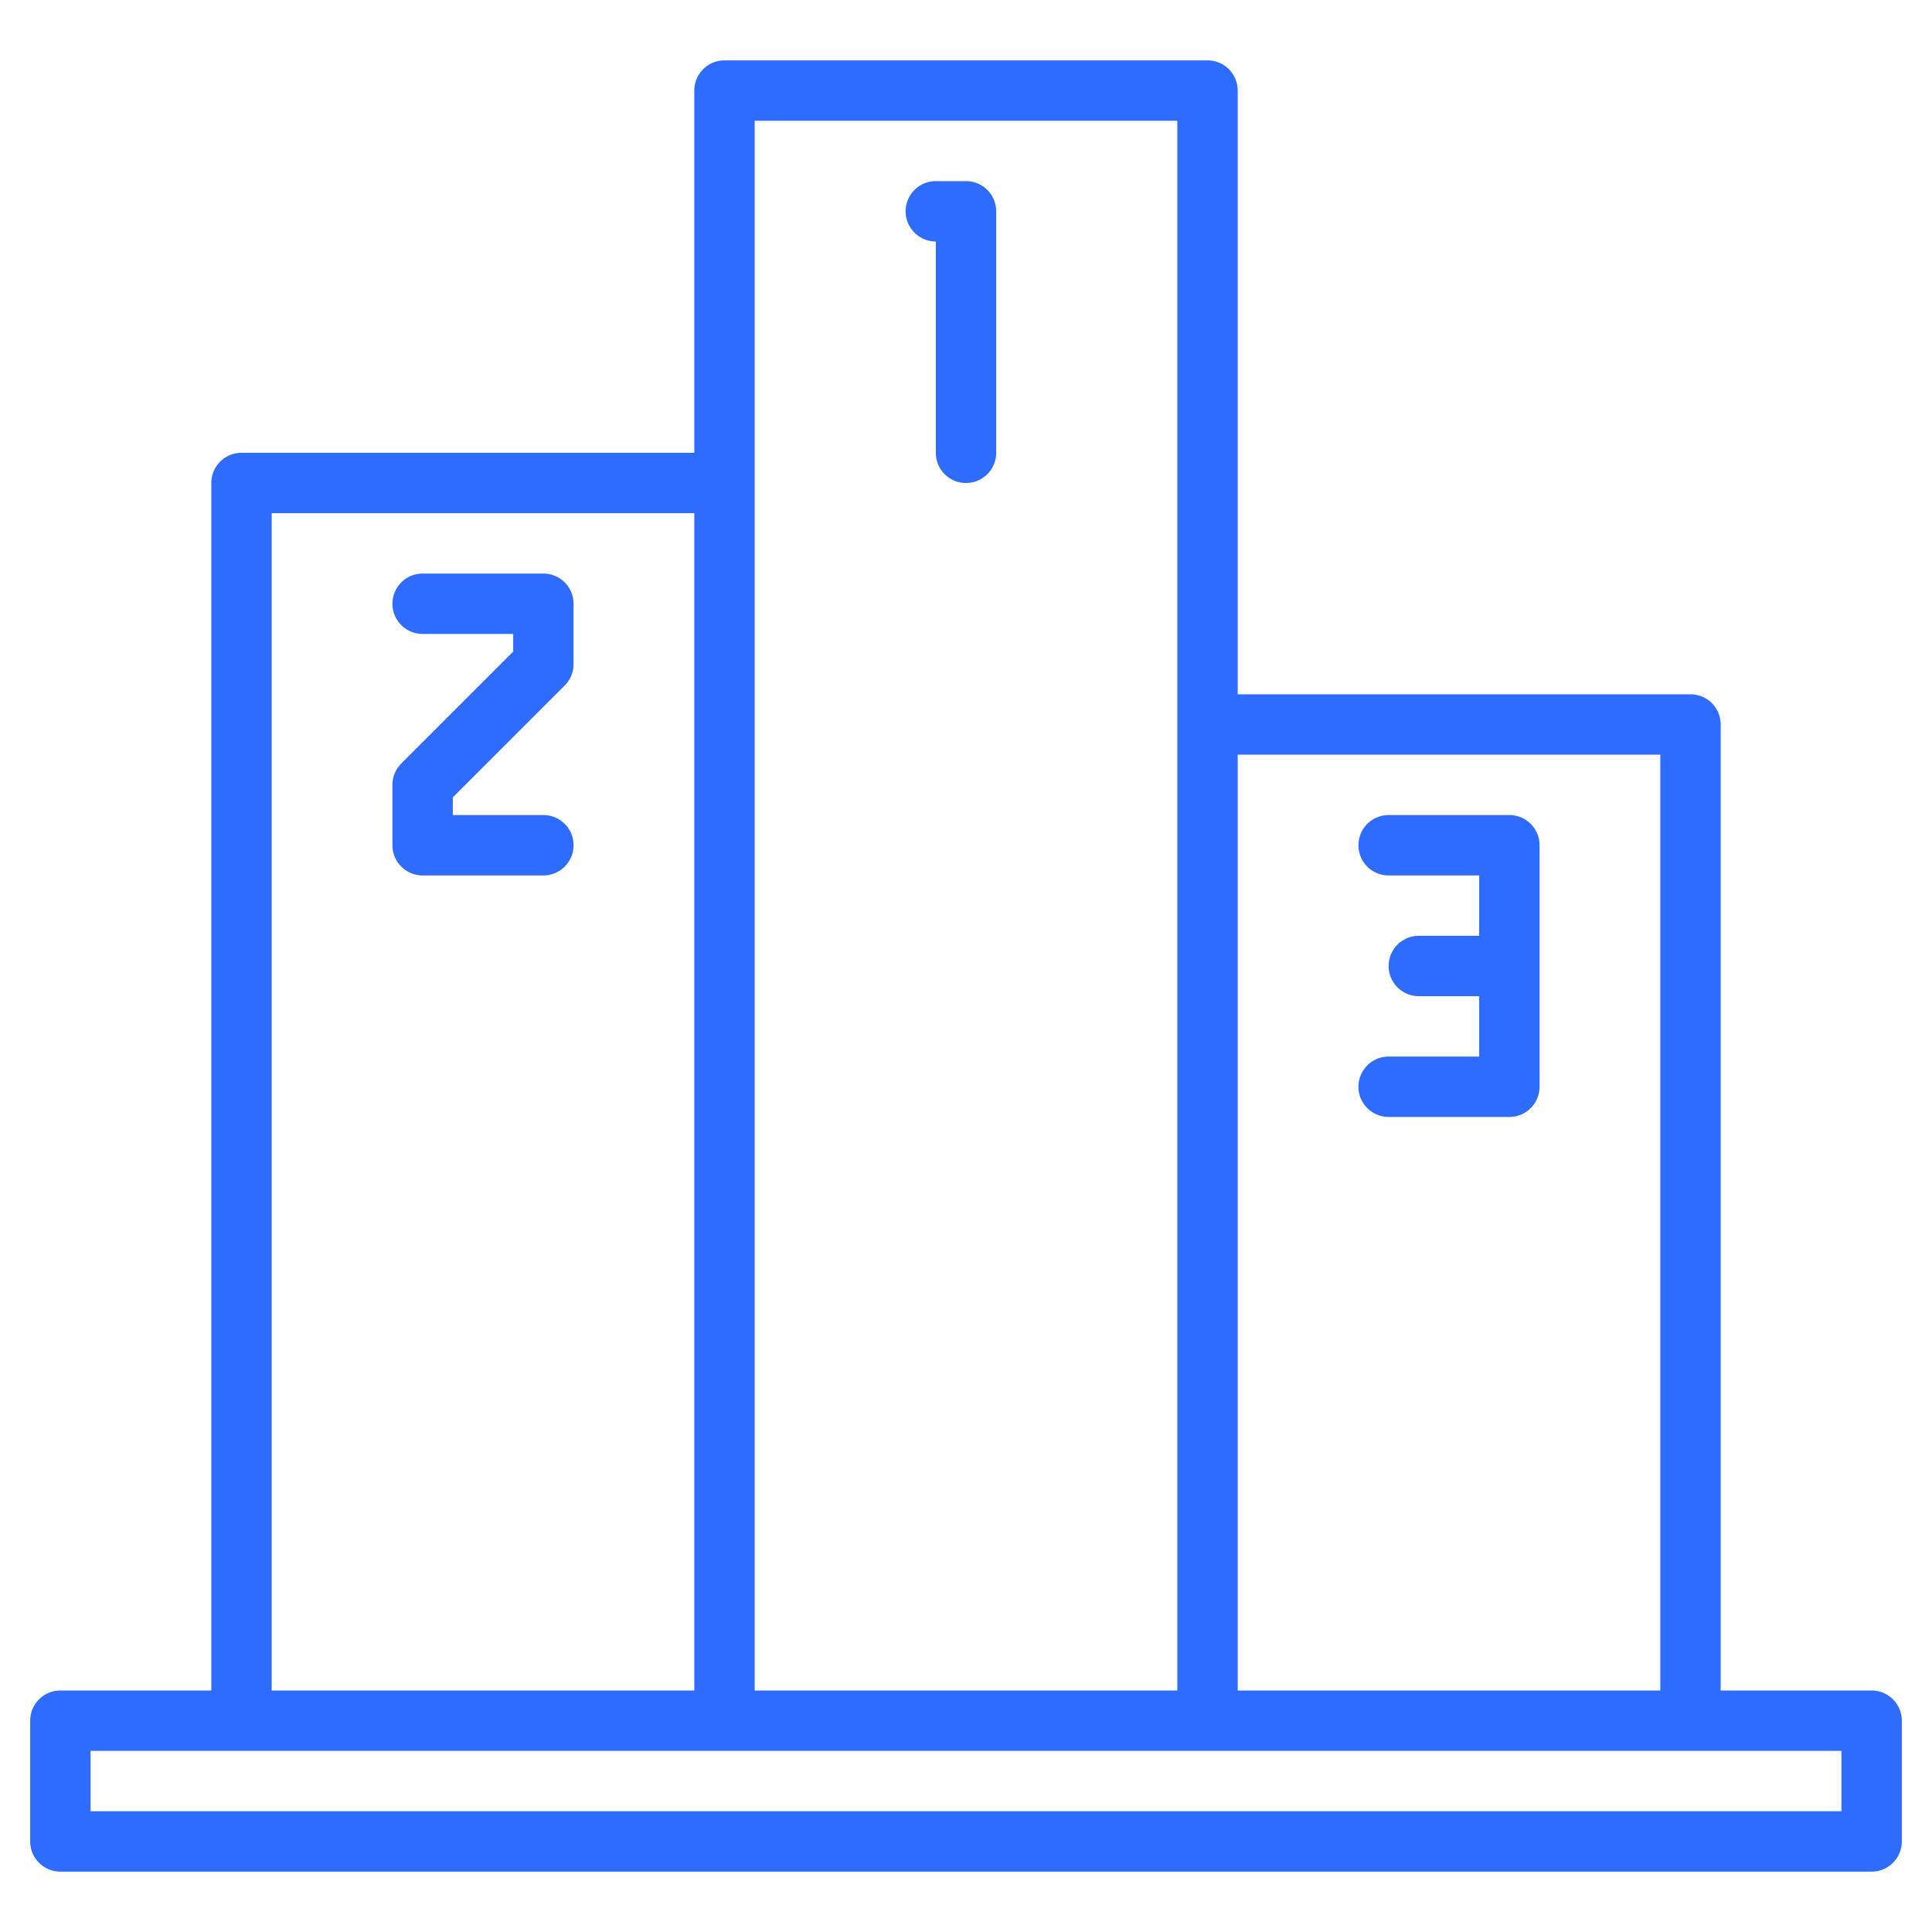 <?xml version="1.0"?>
<svg xmlns="http://www.w3.org/2000/svg" xmlns:xlink="http://www.w3.org/1999/xlink" xmlns:svgjs="http://svgjs.com/svgjs" version="1.1" width="512" height="512" x="0" y="0" viewBox="0 0 512 512" style="enable-background:new 0 0 512 512" xml:space="preserve"><g><g xmlns="http://www.w3.org/2000/svg"><path d="M496,448H456V192a8,8,0,0,0-8-8H328V24a8,8,0,0,0-8-8H192a8,8,0,0,0-8,8v96H64a8,8,0,0,0-8,8V448H16a8,8,0,0,0-8,8v32a8,8,0,0,0,8,8H496a8,8,0,0,0,8-8V456A8,8,0,0,0,496,448ZM328,200H440V448H328ZM200,32H312V448H200ZM72,136H184V448H72ZM488,480H24V464H488Z" fill="#2e6cff" data-original="#000000" style=""/><path d="M248,64v56a8,8,0,0,0,16,0V56a8,8,0,0,0-8-8h-8a8,8,0,0,0,0,16Z" fill="#2e6cff" data-original="#000000" style=""/><path d="M368,280a8,8,0,0,0,0,16h32a8,8,0,0,0,8-8V224a8,8,0,0,0-8-8H368a8,8,0,0,0,0,16h24v16H376a8,8,0,0,0,0,16h16v16Z" fill="#2e6cff" data-original="#000000" style=""/><path d="M144,152H112a8,8,0,0,0,0,16h24v4.687l-29.657,29.656A8,8,0,0,0,104,208v16a8,8,0,0,0,8,8h32a8,8,0,0,0,0-16H120v-4.687l29.657-29.656A8,8,0,0,0,152,176V160A8,8,0,0,0,144,152Z" fill="#2e6cff" data-original="#000000" style=""/></g></g></svg>
